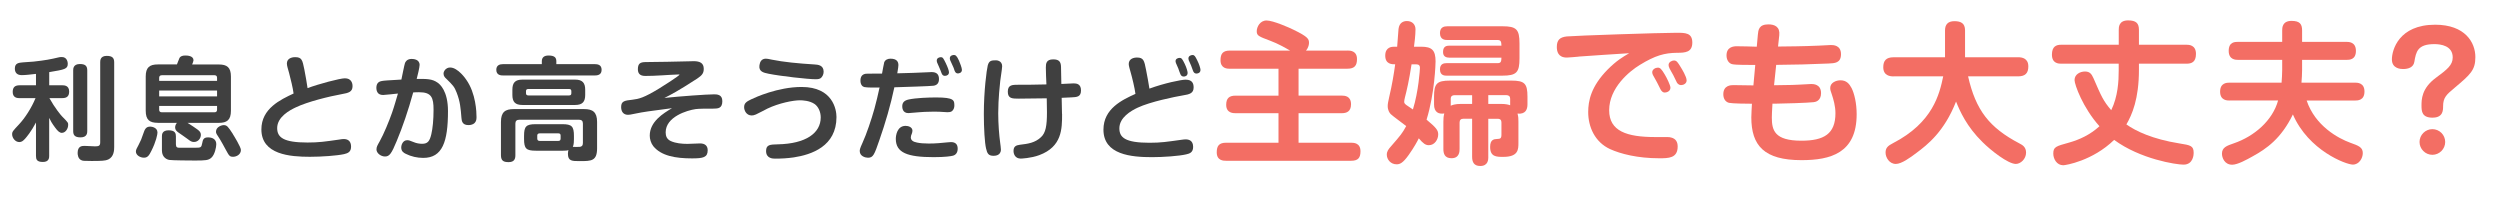 <?xml version="1.0" encoding="UTF-8"?><svg id="Layer_2" xmlns="http://www.w3.org/2000/svg" viewBox="0 0 608 49"><defs><style>.cls-1{fill:none;}.cls-2{fill:#f36e64;}.cls-3{fill:#404040;}</style></defs><g id="PC"><g><rect class="cls-1" width="608" height="49"/><g><path class="cls-3" d="M11.95,20.74h3.21c.46,0,1.66,.03,1.66,1.52,0,1.2-.63,1.6-1.66,1.6h-3.15c1.33,2.39,2.77,4.13,3.07,4.43,1.5,1.52,1.5,1.55,1.5,2.09,0,.87-.62,1.93-1.55,1.93-.49,0-.98-.38-1.66-1.33-.76-1.03-1.06-1.58-1.41-2.31v9.22c0,.43,0,1.5-1.52,1.5s-1.69-.65-1.69-1.5v-8.1c-1.17,2.23-2.28,3.54-2.67,3.97-.49,.52-.82,.79-1.39,.79-.98,0-1.74-1.01-1.74-1.9,0-.65,.22-.84,1.69-2.42,1.41-1.5,2.99-3.92,4-6.36h-3.86c-.57,0-1.69-.08-1.69-1.5,0-1.11,.49-1.63,1.69-1.63h3.97v-2.77c-1.41,.16-2.56,.3-3.48,.3-1.12,0-1.66-.6-1.66-1.6,0-1.33,.95-1.41,1.93-1.5,.41-.03,2.28-.16,2.64-.19,2.94-.33,4.02-.54,6.23-1.06,.25-.05,.46-.05,.63-.05,1.3,0,1.44,1.31,1.44,1.63,0,1.3-.76,1.41-4.51,2.04v3.21Zm9.27,11.12c0,.41,0,1.55-1.63,1.55-1.5,0-1.79-.65-1.79-1.55v-14.74c0-.38,0-1.55,1.63-1.55,1.39,0,1.79,.54,1.79,1.55v14.74Zm6.55,3.89c0,.71-.03,2.39-1.47,3.05-.65,.3-1.66,.35-4.02,.35-1.96,0-2.12-.05-2.37-.14-.98-.33-1.03-1.47-1.03-1.82,0-1.71,1.11-1.71,1.71-1.71,.38,0,2.15,.11,2.5,.11,.92,0,1.28-.11,1.28-.98V15.14c0-.41,0-1.55,1.58-1.55,1.28,0,1.82,.43,1.82,1.55v20.61Z"/><path class="cls-3" d="M38.3,32.21c0,.46-.35,2.26-1.5,4.51-.52,1.03-.87,1.63-1.79,1.63s-1.96-.6-1.96-1.5c0-.41,.19-.76,.65-1.6,.49-.92,.79-1.63,1.14-2.72,.35-1.03,.6-1.74,1.71-1.74,.35,0,1.74,.22,1.74,1.41Zm.08-2.34c-1.96,0-2.94-.68-2.94-2.94v-8.32c0-2.23,.95-2.94,2.94-2.94h4.65c.11-.25,.49-1.31,.6-1.52,.25-.52,.82-.65,1.47-.65,.52,0,1.96,.08,1.96,1.17,0,.19-.22,.73-.33,1.01h6.47c1.99,0,2.96,.68,2.96,2.94v8.32c0,2.26-.98,2.94-2.96,2.94h-7.59c.87,.52,1.99,1.31,2.37,1.58,.54,.41,.87,.71,.87,1.33,0,.84-.65,1.74-1.69,1.74-.57,0-.87-.22-1.58-.76-.33-.27-1.88-1.31-2.2-1.55-.44-.33-.79-.63-.79-1.22,0-.41,.16-.82,.44-1.12h-4.65Zm.33-10.2h14.08v-.73c0-.38-.14-.65-.65-.65h-12.75c-.57,0-.68,.33-.68,.65v.73Zm14.08,2.34h-14.08v1.44h14.08v-1.44Zm-14.08,3.75v.9c0,.44,.19,.65,.68,.65h12.75c.46,0,.65-.22,.65-.65v-.9h-14.08Zm4.08,9.38c0,.62,.27,.79,.73,.79h3.78c1.55,0,1.66,0,1.88-1.11,.14-.73,.25-1.41,1.41-1.41,1.09,0,2.01,.46,2.01,1.66,0,.71-.35,2.53-1.2,3.29-.68,.63-1.47,.68-3.97,.68-1.06,0-5.49-.03-6.2-.14-.46-.05-1.85-.49-1.85-2.31v-3.4c0-.44,0-1.5,1.63-1.5s1.77,.79,1.77,1.5v1.96Zm13.84-2.53c.24,.38,1.96,3.15,1.96,3.86,0,1.12-1.09,1.66-1.9,1.66-.87,0-.98-.27-1.79-1.74-.14-.27-1.28-2.39-1.85-3.21-.52-.73-.52-.95-.52-1.17,0-1.14,1.36-1.58,1.85-1.58,.82,0,1.06,.33,2.26,2.17Z"/><path class="cls-3" d="M83.89,19.05c1.85,0,1.85,1.66,1.85,1.9,0,1.41-1.01,1.66-2.56,1.93-3.15,.57-8.38,1.85-11.26,3.24-1.39,.65-4.51,2.28-4.51,5.03,0,2.26,1.52,3.51,7.37,3.51,2.77,0,4.24-.22,7.64-.71,.68-.11,.9-.14,1.17-.14,1.01,0,1.79,.49,1.79,1.85,0,1.28-.76,1.6-1.69,1.82-1.71,.38-5.47,.65-8.32,.65-4.81,0-11.8-.52-11.8-6.66,0-5.08,4.65-7.23,7.83-8.73-.16-1.33-.71-3.51-1.09-4.98-.05-.22-.33-1.17-.38-1.36-.08-.3-.16-.65-.16-.95,0-1.2,1.11-1.55,2.01-1.55,1.63,0,1.77,.71,2.23,2.96,.16,.84,.73,3.89,.79,4.57,2.69-1.01,7.88-2.39,9.08-2.39Z"/><path class="cls-3" d="M98.54,15.25c.05-.16,.41-.92,1.55-.92,.46,0,1.96,.08,1.96,1.47,0,.57-.52,2.67-.71,3.4,2.42-.03,3.78-.03,5.08,.9,.52,.35,2.53,1.96,2.53,6.91,0,7.48-1.36,11.39-6.01,11.39-1.47,0-2.94-.33-4.24-.98-.57-.27-1.12-.65-1.12-1.55,0-.65,.41-1.77,1.44-1.77,.41,0,.52,.03,1.66,.49,.57,.25,1.36,.38,1.96,.38,1.36,0,1.85-.6,2.26-2.34,.33-1.41,.54-3.48,.54-5.93,0-2.94-.46-4.27-3.51-4.27-.49,0-.82,0-1.44,.05-1.2,4.38-2.58,8.4-4,11.8-1.28,3.1-1.77,3.78-2.86,3.78-1.01,0-2.07-.82-2.07-1.71,0-.63,.22-.98,.79-1.99,.98-1.74,2.31-4.98,2.99-6.93,.52-1.44,1.17-3.81,1.44-4.68-.57,.05-3.07,.35-3.59,.35-.57,0-1.09-.16-1.36-.6-.27-.41-.3-.9-.3-1.11,0-1.44,.92-1.6,1.33-1.69,.6-.11,1.17-.14,4.76-.35,.14-.62,.73-3.67,.9-4.11Zm10.96,1.17c1.85,0,3.78,2.77,3.89,2.96,2.37,3.34,2.5,7.94,2.5,9.11,0,.46,0,1.93-1.98,1.93-1.47,0-1.63-.98-1.69-1.77-.19-2.34-.3-3.92-1.17-6.15-.54-1.41-.92-1.79-2.5-3.34-.33-.3-.68-.65-.68-1.25s.44-1.03,.63-1.17c.41-.3,.79-.33,1.01-.33Z"/><path class="cls-3" d="M144.68,15.6c.65,0,1.63,.14,1.63,1.36,0,1.06-.68,1.39-1.63,1.39h-22.35c-.38,0-1.63,0-1.63-1.36,0-1.14,.84-1.39,1.63-1.39h9.44v-.71c0-.92,.57-1.39,1.63-1.39,1.5,0,1.9,.54,1.9,1.39v.71h9.38Zm-14.38,21.05c-2.31,0-2.85-.49-2.85-2.86v-.73c0-2.31,.49-2.86,2.85-2.86h6.42c2.34,0,2.86,.52,2.86,2.86v.73c0,.38,0,1.41-.27,1.93,.24,0,1.41,.03,1.63,0,.49-.03,.82-.27,.82-.92v-4.76c0-.6-.3-.92-.92-.92h-14.55c-.62,0-.95,.3-.95,.92v7.7c0,.84-.22,1.69-1.63,1.69-1.22,0-1.88-.3-1.88-1.69v-8.08c0-2.42,1.03-3.13,3.13-3.13h17.1c2.07,0,3.15,.71,3.15,3.13v6.39c0,3.13-1.41,3.13-4.21,3.13-1.9,0-2.88,0-2.88-1.79,0-.49,.08-.76,.14-.87-.27,.08-.6,.14-1.52,.14h-6.42Zm12.02-13.57c0,1.6-.6,2.45-2.45,2.45h-12.81c-1.79,0-2.45-.76-2.45-2.45v-1.25c0-1.69,.65-2.47,2.45-2.47h12.81c1.82,0,2.45,.84,2.45,2.47v1.25Zm-3.37-.9c0-.33-.14-.54-.54-.54h-9.92c-.44,0-.57,.22-.57,.54v.49c0,.33,.16,.54,.57,.54h9.92c.41,0,.54-.22,.54-.54v-.49Zm-2.61,10.79c0-.33-.14-.54-.54-.54h-4.57c-.49,0-.57,.33-.57,.54v.73c0,.3,.14,.57,.57,.57h4.57c.41,0,.54-.25,.54-.57v-.73Z"/><path class="cls-3" d="M173.52,22.94c.84,0,2.15,0,2.15,1.66,0,1.74-1.01,1.82-2.2,1.82-1.69,0-3.48,0-4.27,.11-2.12,.3-7.31,1.88-7.31,5.66,0,.9,.27,1.66,1.25,2.12,1.2,.54,2.69,.68,4.05,.68,.49,0,2.64-.11,3.07-.11,1.12,0,1.85,.52,1.85,1.66,0,1.74-1.09,1.98-3.81,1.98-4.05,0-7.5-.62-9.41-2.96-.6-.76-.87-1.77-.87-2.56,0-3.43,3.26-5.41,5.41-6.69-5.79,.76-6.88,.9-8.86,1.31-1.28,.27-1.5,.3-1.85,.3-1.11,0-1.66-.79-1.66-1.88,0-1.47,.84-1.58,2.75-1.79,1.58-.19,2.77-.46,6.53-2.75,1.01-.6,4.92-3.13,4.92-3.34,0-.05-.11-.05-.24-.05-.65,0-3.54,.19-4.13,.22-1.28,.08-2.72,.14-3.97,.14-1.36,0-1.79-.68-1.79-1.63,0-1.41,.6-1.71,1.79-1.74,3.81-.05,6.96-.08,10.69-.19,.35,0,.82-.03,1.09-.03,1.52,0,2.45,.46,2.45,1.85,0,1.01-.33,1.55-1.6,2.39-4.73,3.07-6.5,3.97-7.97,4.7,3.92-.41,10.31-.87,11.96-.87Z"/><path class="cls-3" d="M193.02,38.28c-1.5,.22-2.99,.3-4.51,.3-.49,0-2.2,0-2.2-1.85,0-1.58,1.01-1.58,2.88-1.63,6.77-.14,10.41-2.72,10.41-6.55,0-1.39-.62-2.64-1.47-3.24-1.2-.84-2.94-.92-3.59-.92-1.66,0-5.08,.68-7.88,2.01-.44,.22-2.39,1.25-2.83,1.44-.46,.19-.73,.24-1.01,.24-1.31,0-1.85-1.22-1.85-2.01,0-.98,.57-1.36,1.69-1.9,.95-.46,6.5-3.02,12.29-3.02,7.61,0,8.48,5.52,8.48,7.31,0,7.12-6.06,9.16-10.41,9.82Zm-6.77-24.01c.35,0,.57,.05,1.47,.24,2.8,.57,6.36,.92,10.44,1.17,.73,.05,2.15,.14,2.15,1.77,0,.71-.38,1.31-.71,1.55-.27,.19-.65,.27-1.22,.27-1.88,0-8.59-.76-11.42-1.33-1.22-.25-2.5-.49-2.26-2.09,.11-.79,.49-1.58,1.55-1.58Z"/><path class="cls-3" d="M215.01,15.22c.25-.68,.87-.95,1.55-.95,1.69,0,1.93,.9,1.93,1.58,0,.3-.05,.62-.27,1.98,2.56-.05,4.98-.14,7.72-.27,.22,0,.49-.03,.63-.03,1.14,0,1.79,.49,1.79,1.69,0,.98-.46,1.5-1.33,1.63-.76,.11-6.96,.3-9.52,.38-.92,4.35-2.18,8.65-3.64,12.83-1.22,3.54-1.5,4.3-2.77,4.3-.6,0-2.01-.33-2.01-1.63,0-.3,.03-.6,.63-1.9,1.01-2.18,2.23-5.82,2.94-8.38,.43-1.58,.9-3.51,1.25-5.17-.73,.03-3.15,.05-3.73-.11-.43-.11-.92-.57-.92-1.55,0-.92,.35-1.55,1.33-1.69,.19-.03,3.51-.03,3.92-.03,.11-.54,.41-2.34,.52-2.69Zm16.72,22.65c-.41,.11-1.82,.35-4.65,.35-6.44,0-9.22-1.09-9.22-4.46,0-.79,.3-3.15,2.39-3.15,.65,0,1.66,.3,1.66,1.2,0,.24-.11,.57-.16,.71-.14,.33-.24,.6-.24,.87,0,.73,.54,1.09,1.5,1.28,.71,.16,1.74,.24,2.86,.24,1.77,0,2.99-.14,4.68-.3,.33-.03,.49-.05,.73-.05,1.09,0,1.63,.54,1.63,1.6,0,.92-.43,1.52-1.17,1.71Zm-.19-10.85c-.35,.25-.71,.27-1.14,.27-.19,0-1.25-.08-1.88-.11-.38-.03-.71-.03-1.31-.03-1.79,0-3.18,.11-3.59,.14-2.12,.19-2.45,.22-2.69,.22-1.5,0-1.5-1.41-1.5-1.66,0-.84,.41-1.41,1.58-1.66,1.77-.38,4.79-.49,6.66-.49,4.43,0,4.43,.71,4.43,2.04,0,.35-.16,.98-.57,1.28Zm-3.64-11.83c-.05-.19-.08-.3-.08-.46,0-.65,.65-.82,.98-.82,.52,0,.62,.27,1.17,1.36,.54,1.11,.82,1.93,.82,2.31,0,.57-.46,.87-1.01,.87-.41,0-.65-.27-.79-.65-.25-.65-.33-.9-.52-1.3-.16-.38-.44-.95-.57-1.31Zm3.18-.57c-.08-.19-.08-.38-.08-.46,0-.68,.76-.79,.98-.79,.38,0,.71,.16,1.25,1.39,.22,.52,.71,1.74,.71,2.23,0,.76-.76,.87-.98,.87-.6,0-.79-.6-.87-.87-.11-.38-.16-.49-.41-1.03-.08-.22-.52-1.14-.6-1.33Z"/><path class="cls-3" d="M243.72,16.14c0,.57-.41,3.02-.46,3.54-.08,.76-.49,4.35-.49,7.86,0,2.64,.22,5.36,.49,7.31,.03,.22,.16,1.17,.16,1.52,0,1.52-1.5,1.52-1.82,1.52-1.2,0-1.52-.57-1.79-1.79-.33-1.36-.54-4.92-.54-8.38,0-5.63,.68-10.71,.95-11.8,.33-1.25,.98-1.25,2.07-1.25,.03,0,1.44,.03,1.44,1.47Zm14.58,11.56c0,3.62,0,7.97-5.55,10.03-2.04,.76-4.43,.84-4.49,.84-1.39,0-1.77-1.12-1.77-1.85,0-1.12,.6-1.39,1.58-1.52,1.85-.22,3.62-.43,5.11-1.85,1.14-1.06,1.44-2.77,1.44-6.04,0-.54-.05-2.91-.05-3.4-1.36,.03-5.68,.08-6.8,.08-1.58,0-2.67,0-2.67-1.69s1.09-1.69,2.67-1.69c1.14,0,4.76,0,6.72-.08-.05-1.12-.14-2.94-.14-4.08,0-.98,.08-2.01,1.79-2.01,1.36,0,1.88,.52,1.9,1.85,.03,.65,.05,3.56,.08,4.13,2.53-.11,2.69-.14,2.99-.14,.73,0,1.79,.14,1.79,1.71s-.98,1.63-2.31,1.69c-1.09,.05-1.2,.05-2.39,.11,.08,2.99,.08,3.32,.08,3.89Z"/><path class="cls-3" d="M288.39,19.38c1.55,0,1.9,.92,1.9,1.88,0,1.44-1.03,1.69-2.56,1.93-2.07,.35-7.97,1.55-11.04,2.99-1.63,.76-4.46,2.39-4.46,5.03,0,2.23,1.41,3.51,7.34,3.51,2.77,0,4.27-.24,7.64-.71,.71-.11,.92-.11,1.17-.11,.68,0,1.79,.22,1.79,1.82,0,1.31-.79,1.63-1.69,1.82-1.74,.41-5.6,.68-8.29,.68-5.03,0-11.83-.57-11.83-6.69,0-5.14,4.62-7.26,7.78-8.7-.16-1.36-.82-4.08-1.22-5.44-.14-.49-.41-1.39-.41-1.82,0-1.28,1.2-1.58,2.01-1.58,1.6,0,1.77,.76,2.2,2.99,.19,.9,.73,3.86,.82,4.57,3.56-1.31,7.72-2.18,8.84-2.18Zm-2.39-4.02c-.05-.16-.11-.35-.11-.49,0-.62,.68-.79,.98-.79,.52,0,.68,.3,1.25,1.44,.46,.95,.71,1.88,.71,2.2,0,.76-.63,.9-.95,.9-.43,0-.65-.25-.79-.54-.14-.27-.46-1.25-.52-1.41-.08-.22-.49-1.09-.57-1.31Zm3.1-.71c-.05-.14-.08-.3-.08-.43,0-.68,.73-.84,1.01-.84,.49,0,.65,.33,1.14,1.3,.44,.84,.79,1.96,.79,2.31,0,.9-.92,.9-1.01,.9-.43,0-.68-.3-.82-.71-.22-.62-.3-.84-.46-1.25-.08-.22-.49-1.09-.57-1.28Z"/><path class="cls-2" d="M327.71,12.29c.63,0,2.31,.04,2.31,2.08,0,1.56-.59,2.34-2.31,2.34h-11.9v6.54h10.49c.78,0,2.27,.11,2.27,2.12,0,1.79-1.12,2.16-2.27,2.16h-10.49v7.18h12.79c.63,0,2.27,.04,2.27,2.08,0,1.6-.59,2.31-2.27,2.31h-30.42c-.59,0-2.27,0-2.27-2.05,0-1.56,.56-2.34,2.27-2.34h12.75v-7.18h-10.45c-.52,0-2.27,0-2.27-2.04,0-1.6,.74-2.23,2.27-2.23h10.45v-6.54h-11.83c-.63,0-2.27-.04-2.27-2.08,0-1.56,.56-2.34,2.27-2.34h14.65c-1.23-.71-2.9-1.67-4.8-2.38-2.86-1.08-3.31-1.23-3.31-2.34,0-1,.78-2.6,2.38-2.6s5.58,1.75,6.69,2.31c3.35,1.64,3.64,2.19,3.64,3.12,0,.33-.08,1.12-.74,1.9h10.08Z"/><path class="cls-2" d="M345.67,11.36c2.57,0,3.46,.86,3.46,3.57,0,.48-.19,7.73-2.19,14.17,2.42,2.01,2.83,2.6,2.83,3.61,0,1.15-.82,2.6-2.27,2.6-.82,0-1.38-.41-2.45-1.67-.3,.63-1.12,2.16-2.46,4.05-1.45,2.04-2.19,2.27-2.94,2.27-1.45,0-2.38-1.19-2.38-2.34,0-.86,.45-1.38,1-2.01,2.46-2.83,2.71-3.12,3.72-4.95-.59-.48-3.27-2.42-3.76-2.9-.33-.33-.74-.97-.74-1.97,0-.52,.11-1.08,.37-2.23,.71-3.01,1.12-5.54,1.45-7.92-.78,0-2.42,0-2.42-2.12s1.67-2.16,2.19-2.16h.71c.07-.67,.26-3.72,.33-4.31,.19-1.64,1.3-1.93,2.05-1.93,1.3,0,2.08,.86,2.08,2.01,0,1.41-.26,3.5-.37,4.24h1.79Zm-2.38,4.28c-.59,3.87-1.19,6.47-1.6,8-.11,.48-.19,.82-.19,1.12,0,.33,.15,.48,.52,.78,.22,.15,1.34,.89,1.6,1.08,1.38-4.43,1.71-9.74,1.71-10.15,0-.52-.26-.82-.86-.82h-1.19Zm18.67,22.5c0,.67-.04,2.23-1.97,2.23-1.56,0-1.97-1-1.97-2.23v-9.26h-2.16c-.59,0-.89,.33-.89,.93v6.4c0,.56,0,2.27-1.97,2.27-1.71,0-1.97-1.19-1.97-2.27v-6.58c0-.82,.04-1.34,.22-2.04-1.34,.22-2.49-.26-2.49-2.19v-1.9c0-3.16,.67-3.9,3.87-3.9h14.95c3.2,0,3.9,.71,3.9,3.9v1.9c0,1.23-.48,2.42-2.42,2.23,.22,.78,.22,1.3,.22,2.01v5.09c0,1.6,0,3.42-3.68,3.42-1.67,0-3.2,0-3.2-2.42,0-1.82,.97-1.9,1.67-1.93,.78-.04,1.08-.08,1.08-1.08v-2.9c0-.56-.22-.93-.89-.93h-2.31v9.26Zm-9.56-24.13c-.93,0-1.45-.45-1.45-1.34s.3-1.56,1.45-1.56h12.75c-.04-.89-.07-1.38-.93-1.38h-12.2c-.48,0-1.82,0-1.82-1.67,0-1.45,.97-1.67,1.82-1.67h13.35c3.42,0,4.17,.74,4.17,4.17v3.64c0,3.42-.71,4.2-4.17,4.2h-13.57c-.41,0-1.6,0-1.6-1.52,0-1.38,.97-1.52,1.6-1.52h12.42c.86,0,.89-.45,.93-1.34h-12.75Zm.41,11.71c.33-.15,.97-.45,2.57-.45h2.64v-2.12h-4.31c-.52,0-.89,.26-.89,.86v1.71Zm9.15-.45h2.97c1.38,0,1.93,.19,2.34,.33v-1.6c0-.56-.33-.86-.93-.86h-4.39v2.12Z"/><path class="cls-2" d="M383.9,13.78c-.45,.04-2.42,.22-2.83,.22-2.16,0-2.45-1.52-2.45-2.57,0-1.6,.63-2.38,2.42-2.57,1.93-.19,22.72-.89,26.7-.89,2.12,0,3.83,0,3.83,2.38s-1.71,2.49-3.75,2.49c-2.98,.04-5.24,.63-9,2.94-2.57,1.56-7.47,5.58-7.47,11.04,0,5.09,4.31,6.51,11.19,6.51,2.98,0,3.31-.04,3.87,.11,1.23,.3,1.6,1.19,1.6,2.19,0,2.86-2.23,2.86-4.5,2.86-5.28,0-9.41-1.08-11.94-2.23-3.72-1.71-5.32-5.43-5.32-9,0-2.71,.67-6.25,4.76-10.38,2.12-2.12,3.61-3.01,5.21-3.94-4.09,.26-8.22,.52-12.31,.82Zm18.11,4.5c-.11-.22-.19-.48-.19-.71,0-.71,.82-1.12,1.34-1.12,.59,0,.89,.3,1.71,1.67,.45,.74,1.38,2.6,1.38,3.2,0,.93-.97,1.19-1.41,1.19s-.78-.37-1-.78c-.26-.48-.59-1.23-.86-1.71-.15-.26-.82-1.49-.97-1.75Zm3.98-1.75c-.15-.3-.19-.52-.19-.74,0-.67,.78-1.08,1.3-1.08,.67,0,.93,.45,1.64,1.6,.26,.41,1.45,2.34,1.45,3.24,0,.78-.78,1.15-1.38,1.15-.48,0-.86-.41-.97-.59-.15-.3-.78-1.6-.89-1.82-.15-.3-.86-1.49-.97-1.75Z"/><path class="cls-2" d="M431.46,20.73c4.8-.07,4.87-.07,6.21-.15,.45,0,2.42-.15,2.83-.15,.52,0,2.38,.04,2.38,2.23,0,1.93-1.45,2.16-1.82,2.19-1.04,.15-7.81,.37-9.48,.37h-.52c-.11,1.71-.15,2.97-.15,3.35,0,3.09,.63,5.65,7.18,5.65,5.5,0,8.29-1.64,8.29-6.69,0-1.78-.52-3.46-.86-4.5-.33-.93-.41-1.19-.41-1.64,0-1.3,1.45-1.86,2.49-1.86,1.45,0,2.16,.85,2.71,1.9,.67,1.34,1.23,3.68,1.23,6.36,0,9.45-6.36,11.16-13.42,11.16-9.04,0-12.2-3.5-12.2-10.41,0-.74,.11-2.46,.15-3.31-1.23,0-4.76-.04-5.58-.22-.86-.22-1.38-1-1.38-2.08,0-2.19,1.86-2.23,2.45-2.23,1.38,0,3.53,.07,4.87,.07l.45-4.98c-1.19,0-4.8,.04-5.65-.19-.74-.19-1.34-.97-1.34-2.12,0-2.08,1.71-2.23,2.49-2.23s4.2,.07,4.87,.11l.26-2.9c.11-1.15,.22-2.53,2.57-2.53,1.52,0,2.86,.59,2.64,2.64l-.3,2.75c2.64-.04,5.84-.04,9.89-.22,.45-.04,2.57-.15,2.97-.15,.59,0,2.45,.04,2.45,2.23s-1.56,2.19-3.01,2.27c-4.24,.19-8.52,.3-12.75,.33l-.52,4.95Z"/><path class="cls-2" d="M460.5,18.58c-.78,0-2.49-.15-2.49-2.23,0-1.6,.71-2.42,2.49-2.42h12.53V7.38c0-1.41,.71-2.23,2.27-2.23s2.6,.48,2.6,2.23v6.54h12.9c.97,0,2.49,.26,2.49,2.23,0,1.64-.74,2.42-2.49,2.42h-12.16c1.86,8.22,5.13,12.46,12.5,16.32,.71,.37,1.6,.86,1.6,2.23,0,1.56-1.34,2.75-2.49,2.75-1.9,0-6.1-3.31-8.11-5.32-3.87-3.79-5.5-7.55-6.43-9.85-2.86,7.33-6.99,10.52-9.59,12.46-1.56,1.19-3.68,2.71-5.06,2.71-1.56,0-2.49-1.56-2.49-2.75s.59-1.67,1.82-2.31c9.71-5.02,11.3-11.94,12.2-16.25h-12.09Z"/><path class="cls-2" d="M515.28,15.49h-13.98c-.56,0-2.27,0-2.27-2.19,0-2.01,1.04-2.42,2.27-2.42h13.98v-3.61c0-.63,0-2.31,2.27-2.31,1.97,0,2.64,.71,2.64,2.31v3.61h11.56c.59,0,2.31,.04,2.31,2.23,0,2.04-1.12,2.38-2.31,2.38h-11.56v1.49c0,7.1-1.67,10.9-3.05,13.28,2.31,1.64,6.36,3.57,12.83,4.61,2.79,.45,3.53,.56,3.53,2.34,0,.26-.04,2.83-2.46,2.83-1.82,0-10.52-1.34-16.88-6.02-5.28,5.13-11.83,6.17-12.38,6.17-1.56,0-2.42-1.52-2.42-2.83,0-1.64,.63-1.79,3.83-2.68,2.53-.71,5.13-1.9,7.4-3.98-4.02-4.46-6.06-10.11-6.06-11.23,0-1.41,1.38-2.08,2.53-2.08s1.6,.56,2.08,1.64c1.93,4.46,2.38,5.5,4.31,7.77,1.64-3.35,1.82-7.07,1.82-9.71v-1.6Z"/><path class="cls-2" d="M542.24,24.45c-.56,0-2.31,0-2.31-2.16s1.67-2.19,2.31-2.19h12.64c.07-1.04,.15-2.04,.15-3.09v-2.45h-10.71c-.56,0-2.3,0-2.3-2.19s1.52-2.19,2.3-2.19h10.71v-2.79c0-.59,0-2.31,2.27-2.31,1.97,0,2.57,.74,2.57,2.31v2.79h10.78c.56,0,2.31,0,2.31,2.19s-1.6,2.19-2.31,2.19h-10.78v2.49c0,.89-.07,2.05-.15,3.05h13.01c.56,0,2.31,0,2.31,2.16s-1.64,2.19-2.31,2.19h-11.75c2.08,6.21,7.74,9.22,10.6,10.26,2.08,.74,3.05,1.12,3.05,2.53,0,1.23-.89,2.79-2.42,2.79-1.64,0-10.78-3.42-14.58-12.2-2.86,5.91-6.47,8.37-9.78,10.19-1.45,.82-3.68,2.04-4.98,2.04-1.9,0-2.49-1.75-2.49-2.68,0-1.52,1.15-1.93,2.9-2.53,4.98-1.71,9.41-5.54,10.75-10.41h-11.79Z"/><path class="cls-2" d="M591.62,28.62c-2.6,0-2.71-1.52-2.71-2.94s0-4.17,3.46-6.73c2.75-2.04,4.13-3.09,4.13-4.98,0-2.86-2.9-3.24-4.46-3.24-4.13,0-4.46,1.9-4.87,4.31-.22,1.34-1.45,1.75-2.75,1.75-.52,0-2.71-.07-2.71-2.34s1.67-8.44,10.52-8.44c7.29,0,9.78,4.31,9.78,7.88,0,3.2-1.23,4.24-5.02,7.44-2.04,1.71-2.83,2.38-2.83,4.57,0,.86,0,2.71-2.53,2.71Zm3.05,5.91c0,1.71-1.41,3.12-3.12,3.12s-3.12-1.41-3.12-3.12,1.41-3.12,3.12-3.12,3.12,1.38,3.12,3.12Z"/></g></g></g></svg>